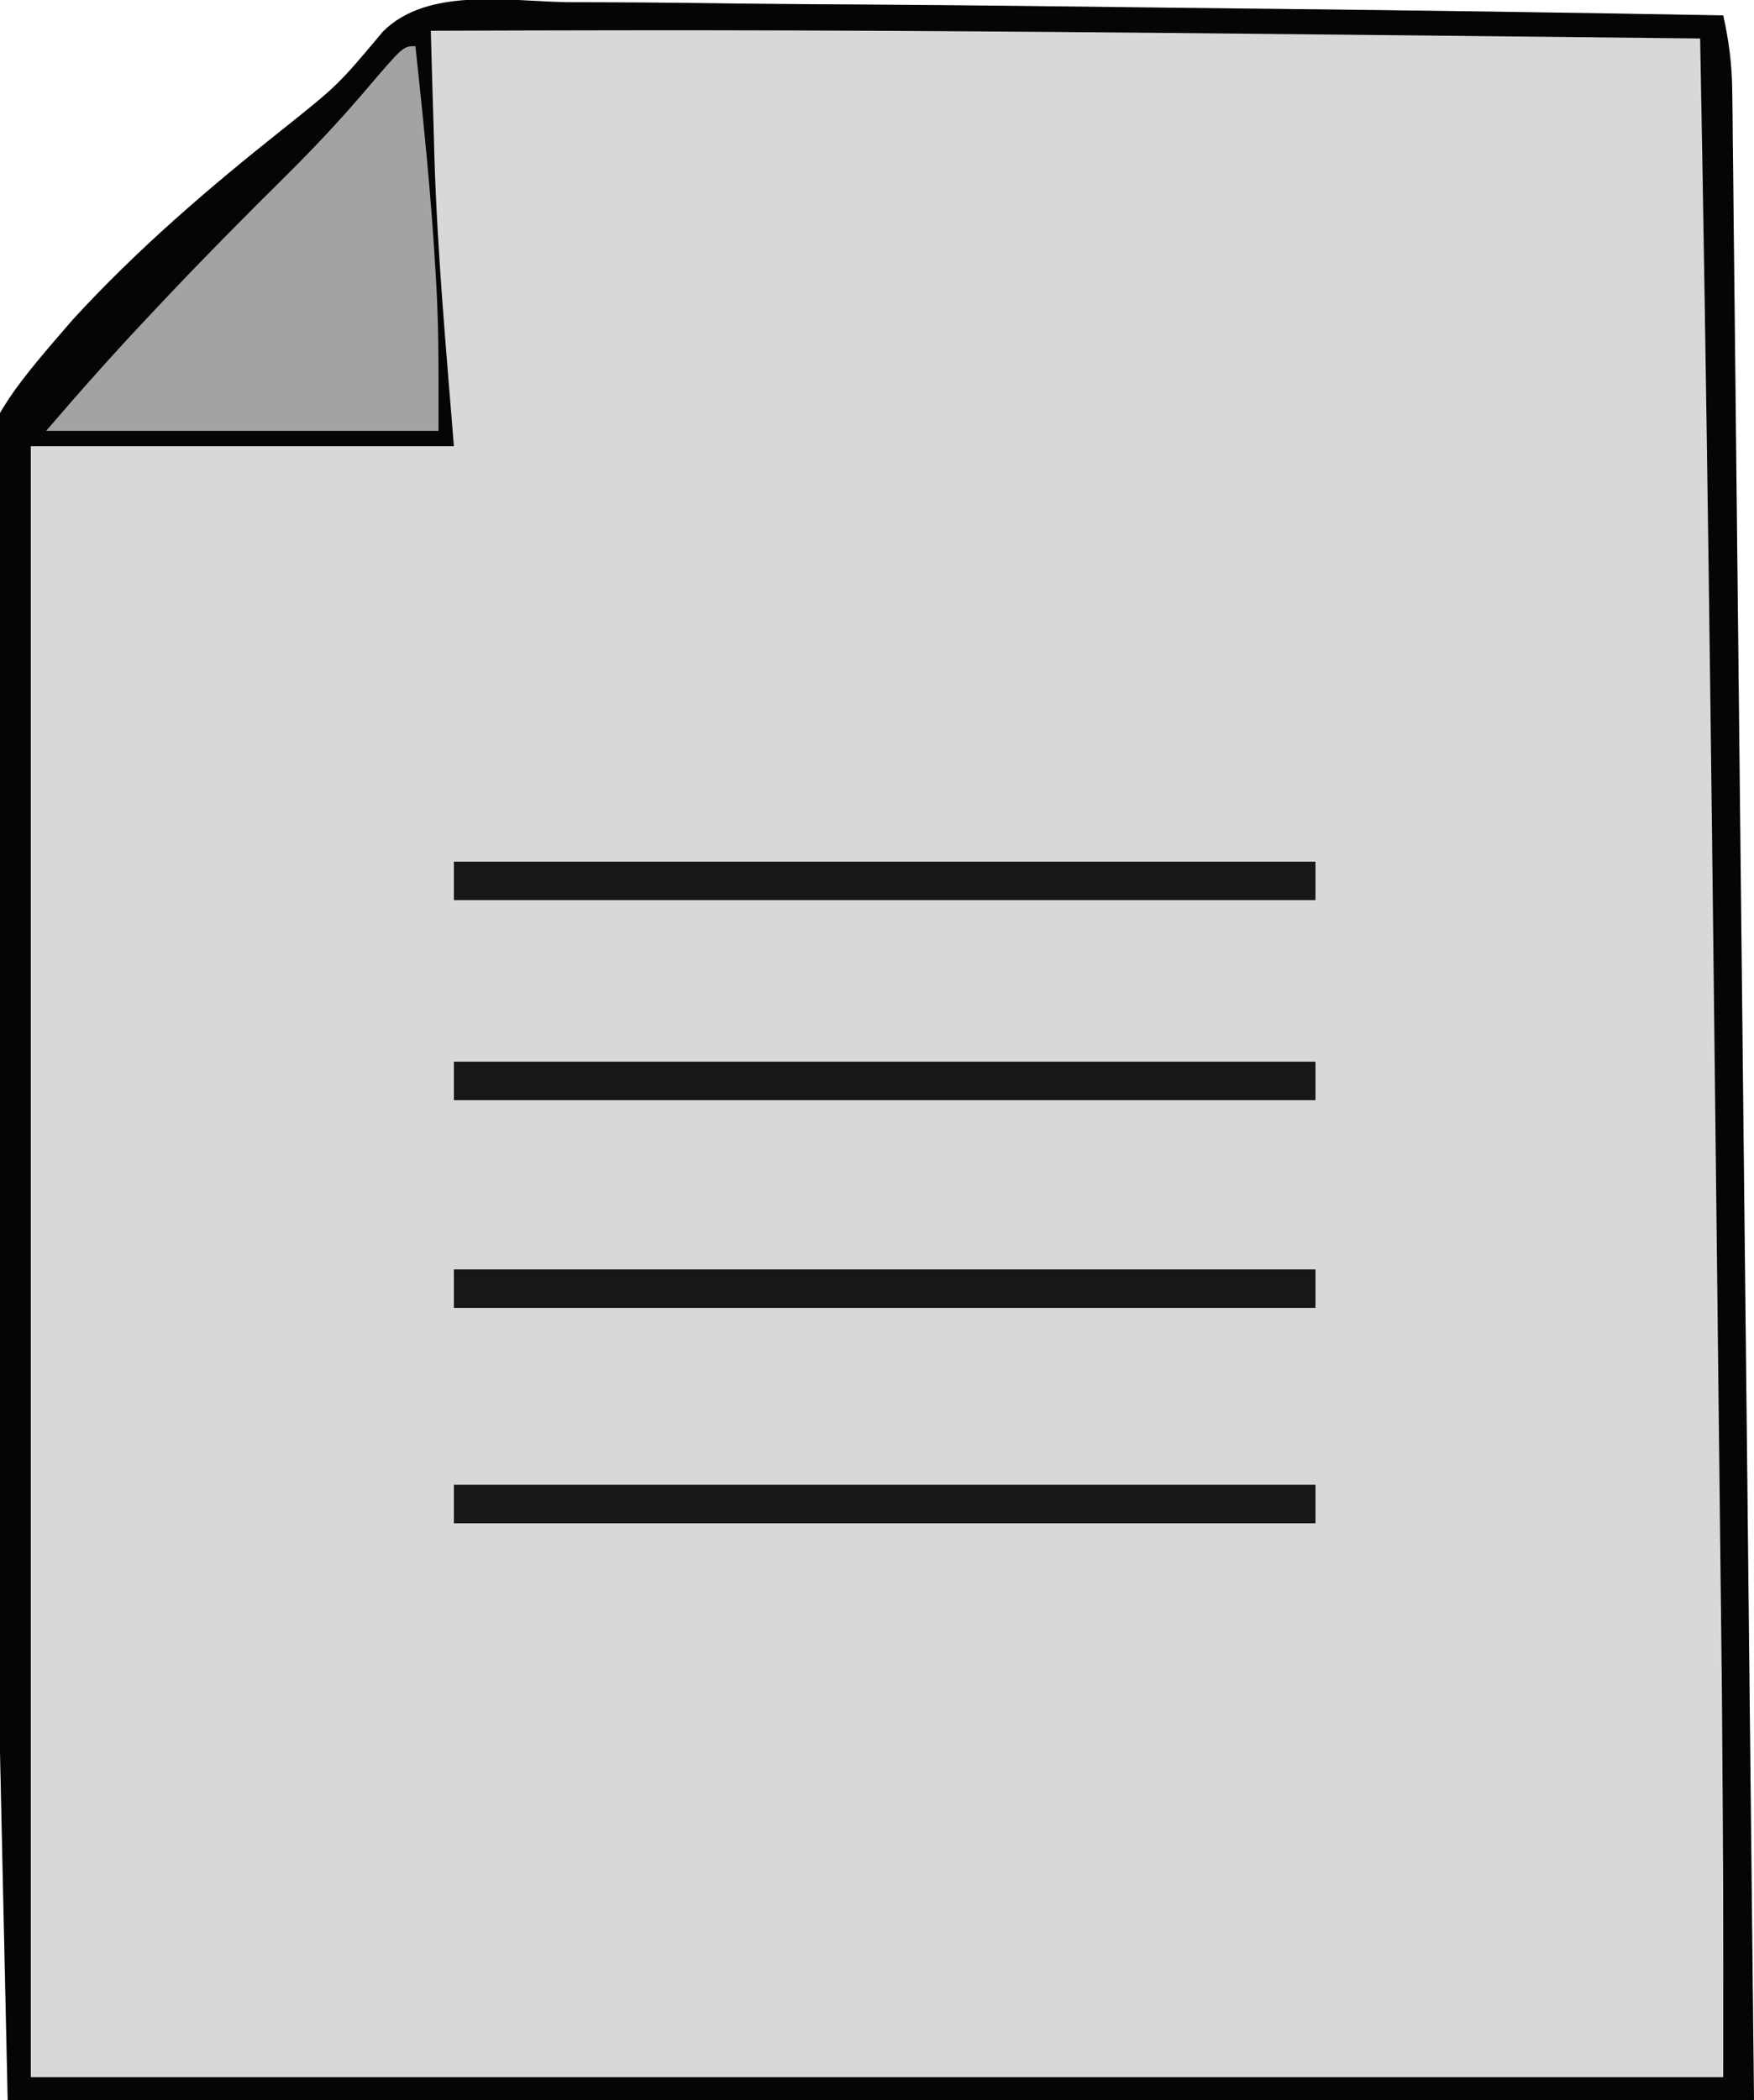 <?xml version="1.0" encoding="UTF-8"?>
<svg version="1.1" xmlns="http://www.w3.org/2000/svg" width="228" height="273">
<path d="M0 0 C1.993 0.01 3.986 0.017 5.978 0.022 C11.328 0.042 16.677 0.106 22.026 0.178 C27.564 0.246 33.101 0.274 38.638 0.307 C50.851 0.387 63.062 0.527 75.274 0.68 C80.212 0.741 85.15 0.794 90.087 0.848 C110.196 1.069 130.303 1.351 150.41 1.719 C151.145 5.024 151.543 8.105 151.58 11.488 C151.599 12.893 151.599 12.893 151.618 14.326 C151.627 15.347 151.635 16.367 151.644 17.418 C151.664 19.054 151.664 19.054 151.684 20.723 C151.727 24.383 151.763 28.044 151.799 31.704 C151.828 34.326 151.858 36.947 151.888 39.569 C151.952 45.215 152.013 50.862 152.071 56.51 C152.156 64.674 152.246 72.839 152.336 81.003 C152.484 94.25 152.627 107.497 152.767 120.743 C152.904 133.611 153.042 146.478 153.183 159.346 C153.192 160.147 153.201 160.949 153.21 161.774 C153.279 168.041 153.348 174.308 153.416 180.575 C153.754 211.289 154.081 242.004 154.41 272.719 C79.5 272.719 4.59 272.719 -72.59 272.719 C-73.374 237.202 -74.157 201.686 -74.965 165.094 C-75.311 153.954 -75.657 142.815 -76.013 131.337 C-76.185 117.544 -76.185 117.544 -76.217 111.05 C-76.252 106.588 -76.392 102.143 -76.602 97.685 C-78.401 57.768 -78.401 57.768 -64.159 41.298 C-55.788 32.157 -46.443 24.135 -36.744 16.448 C-29.628 10.761 -29.628 10.761 -23.814 3.826 C-18.024 -1.968 -7.597 -0.136 0 0 Z " fill="#D8D8D8" transform="translate(73.59,0.281)"/>
<path d="M0 0 C1.993 0.01 3.986 0.017 5.978 0.022 C11.328 0.042 16.677 0.106 22.026 0.178 C27.564 0.246 33.101 0.274 38.638 0.307 C50.851 0.387 63.062 0.527 75.274 0.68 C80.212 0.741 85.15 0.794 90.087 0.848 C110.196 1.069 130.303 1.351 150.41 1.719 C151.145 5.024 151.543 8.105 151.58 11.488 C151.599 12.893 151.599 12.893 151.618 14.326 C151.627 15.347 151.635 16.367 151.644 17.418 C151.664 19.054 151.664 19.054 151.684 20.723 C151.727 24.383 151.763 28.044 151.799 31.704 C151.828 34.326 151.858 36.947 151.888 39.569 C151.952 45.215 152.013 50.862 152.071 56.51 C152.156 64.674 152.246 72.839 152.336 81.003 C152.484 94.25 152.627 107.497 152.767 120.743 C152.904 133.611 153.042 146.478 153.183 159.346 C153.192 160.147 153.201 160.949 153.21 161.774 C153.279 168.041 153.348 174.308 153.416 180.575 C153.754 211.289 154.081 242.004 154.41 272.719 C79.5 272.719 4.59 272.719 -72.59 272.719 C-73.374 237.202 -74.157 201.686 -74.965 165.094 C-75.311 153.954 -75.657 142.815 -76.013 131.337 C-76.185 117.544 -76.185 117.544 -76.217 111.05 C-76.252 106.588 -76.392 102.143 -76.602 97.685 C-78.401 57.768 -78.401 57.768 -64.159 41.298 C-55.788 32.157 -46.443 24.135 -36.744 16.448 C-29.628 10.761 -29.628 10.761 -23.814 3.826 C-18.024 -1.968 -7.597 -0.136 0 0 Z M-17.59 3.719 C-17.476 8.032 -17.346 12.344 -17.215 16.656 C-17.184 17.83 -17.153 19.004 -17.121 20.213 C-16.725 32.79 -15.598 45.118 -14.59 57.719 C-32.74 57.719 -50.89 57.719 -69.59 57.719 C-69.59 127.679 -69.59 197.639 -69.59 269.719 C3.01 269.719 75.61 269.719 150.41 269.719 C150.425 244.893 150.425 244.893 150.242 220.071 C150.224 218.438 150.206 216.805 150.188 215.172 C150.14 210.842 150.09 206.511 150.039 202.181 C149.985 197.544 149.933 192.907 149.88 188.271 C149.792 180.465 149.702 172.659 149.611 164.853 C149.519 156.98 149.429 149.108 149.34 141.235 C148.828 95.727 148.265 50.222 147.41 4.719 C131.723 4.546 116.035 4.38 100.348 4.219 C99.19 4.207 98.033 4.195 96.84 4.183 C67.072 3.879 37.305 3.618 7.535 3.656 C6.869 3.657 6.203 3.658 5.517 3.659 C-2.185 3.67 -9.888 3.688 -17.59 3.719 Z " fill="#050505" transform="translate(73.59,0.281)"/>
<path d="M0 0 C1.056 9.821 2.067 19.636 2.625 29.5 C2.665 30.179 2.705 30.858 2.746 31.558 C3.066 37.725 3 43.799 3 50 C-13.83 50 -30.66 50 -48 50 C-43.587 44.852 -39.146 39.861 -34.5 34.938 C-33.807 34.201 -33.113 33.464 -32.399 32.705 C-27.257 27.269 -22 21.961 -16.68 16.699 C-13.068 13.113 -9.626 9.436 -6.328 5.555 C-1.583 0 -1.583 0 0 0 Z " fill="#A3A3A3" transform="translate(54,6)"/>
<path d="M0 0 C36.96 0 73.92 0 112 0 C112 1.65 112 3.3 112 5 C75.04 5 38.08 5 0 5 C0 3.35 0 1.7 0 0 Z " fill="#181717" transform="translate(59,193)"/>
<path d="M0 0 C36.96 0 73.92 0 112 0 C112 1.65 112 3.3 112 5 C75.04 5 38.08 5 0 5 C0 3.35 0 1.7 0 0 Z " fill="#181717" transform="translate(59,165)"/>
<path d="M0 0 C36.96 0 73.92 0 112 0 C112 1.65 112 3.3 112 5 C75.04 5 38.08 5 0 5 C0 3.35 0 1.7 0 0 Z " fill="#181717" transform="translate(59,138)"/>
<path d="M0 0 C36.96 0 73.92 0 112 0 C112 1.65 112 3.3 112 5 C75.04 5 38.08 5 0 5 C0 3.35 0 1.7 0 0 Z " fill="#181717" transform="translate(59,112)"/>
</svg>
